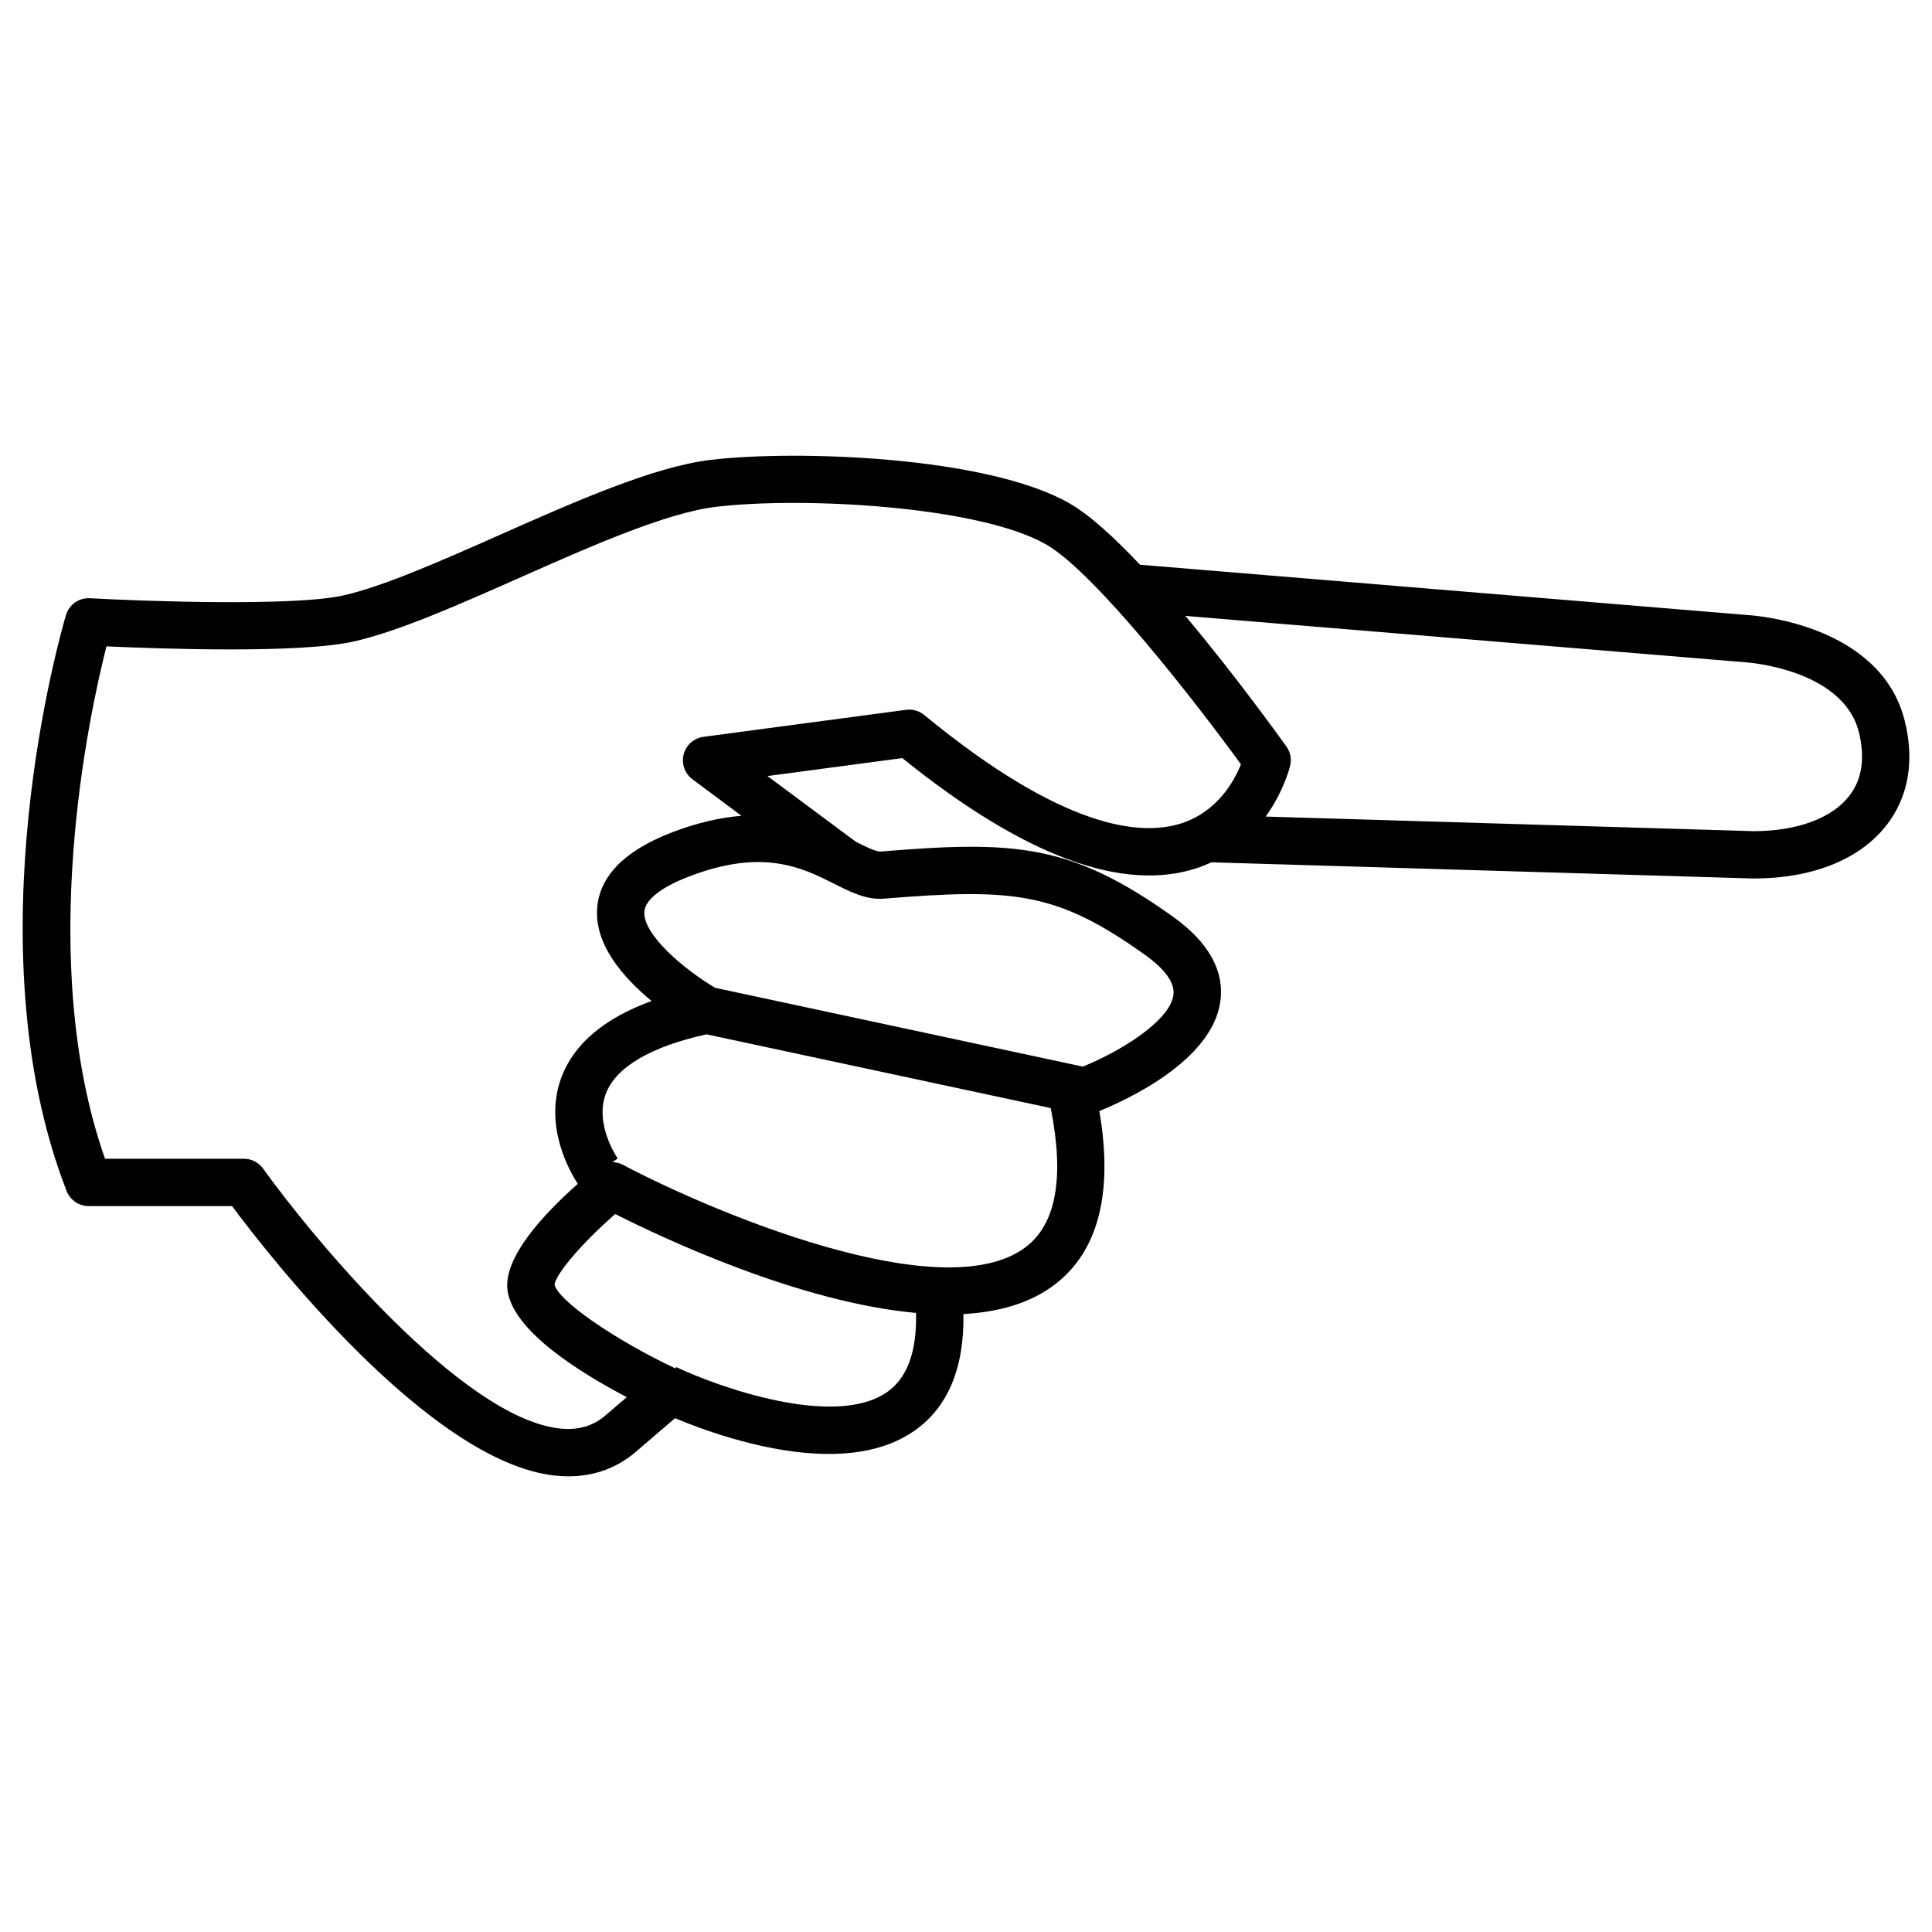 <?xml version="1.0" encoding="utf-8"?>
<!-- Generator: Adobe Illustrator 23.0.1, SVG Export Plug-In . SVG Version: 6.00 Build 0)  -->
<svg version="1.1" xmlns="http://www.w3.org/2000/svg" xmlns:xlink="http://www.w3.org/1999/xlink" x="0px" y="0px"
	 viewBox="0 0 512 512" style="enable-background:new 0 0 512 512;" xml:space="preserve">
<style type="text/css">
	.st0{fill:#050707;}
	.st1{fill:#060808;}
	.st2{fill:#070909;}
	.st3{fill:#FDFDFD;}
	.st4{fill:#090B0B;}
	.st5{fill:#080A0A;}
	.st6{fill:#080909;}
	.st7{fill:#0A0C0C;}
	.st8{fill:#121414;}
	.st9{fill:#1E1F1F;}
	.st10{fill:#1C1E1E;}
	.st11{fill:#494A4A;}
	.st12{fill:#E1E1E1;}
	.st13{fill:#3F4141;}
	.st14{fill:#9F9C9C;}
	.st15{fill:#CBD5D5;}
	.st16{fill:#939192;}
	.st17{fill:#757373;}
	.st18{fill:#9D9C9C;}
	.st19{fill:#818585;}
	.st20{fill:#3B3E3E;}
	.st21{fill:#353B3B;}
	.st22{fill:#3A3F3F;}
	.st23{fill:#595D5D;}
	.st24{fill:#7A7777;}
	.st25{fill:#E3E3E3;}
	.st26{fill:#5F5A5B;}
	.st27{fill:#676565;}
	.st28{fill:#3C3F3F;}
	.st29{fill:#837F7F;}
	.st30{fill:#666C6C;}
	.st31{fill:#FEFEFE;}
	.st32{fill:#FFFFFF;}
	.st33{fill:#F7F8F8;}
	.st34{fill:#F2F2F2;}
	.st35{fill:#A19F9F;}
	.st36{fill:#B6C3C3;}
	.st37{fill:#7A7B7C;}
	.st38{fill:#646B6B;}
	.st39{fill:#9A9C9C;}
	.st40{fill:#CFD3D3;}
	.st41{fill:#7B7D7D;}
	.st42{fill:#C4C6C6;}
	.st43{fill:#7C8080;}
	.st44{fill:#A8ADAD;}
	.st45{fill:#737070;}
	.st46{fill:#3F4040;}
	.st47{fill:#484A4A;}
	.st48{fill:#D7D2D2;}
	.st49{fill:#6C7878;}
	.st50{fill:#FBFBFB;}
	.st51{fill:#878383;}
	.st52{fill:#B3BDBC;}
	.st53{fill:#CFD1D2;}
	.st54{fill:#4B4D4C;}
	.st55{fill:#A9ADAD;}
	.st56{fill:#B1B0B0;}
	.st57{fill:#EFF0F0;}
	.st58{fill:#8A8787;}
	.st59{fill:#A6A3A4;}
	.st60{fill:#B4B9B9;}
	.st61{fill:#6F7778;}
	.st62{fill:#B9BABA;}
	.st63{fill:#ABABAB;}
	.st64{fill:#2B2C2C;}
	.st65{fill:#D7DBDB;}
	.st66{fill:#747C7D;}
	.st67{fill:#29669C;}
	.st68{fill:#666363;}
	.st69{fill:#81889A;}
	.st70{fill:#222323;}
	.st71{fill:#939797;}
	.st72{fill:#3D3737;}
	.st73{fill:#9CA8A8;}
	.st74{fill:#5E5D5D;}
	.st75{fill:#747575;}
	.st76{fill:#726C6C;}
	.st77{fill:#BECECE;}
	.st78{fill:#D9DADA;}
	.st79{fill:#343A3B;}
	.st80{fill:#E4E6E6;}
	.st81{fill:#323838;}
	.st82{fill:#444444;}
	.st83{fill:#7E6A6A;}
	.st84{fill:#595252;}
	.st85{fill:#444343;}
	.st86{fill:#B6C1C1;}
	.st87{fill:#2A2E2E;}
	.st88{fill:#8C8E8F;}
	.st89{fill:#91A3A3;}
	.st90{fill:#E7E8E8;}
	.st91{fill:#635A5A;}
	.st92{fill:#BBBDBD;}
	.st93{fill:#414545;}
	.st94{fill:#5D5252;}
	.st95{fill:#131313;}
	.st96{fill:#2B3232;}
	.st97{fill:#3B3F40;}
	.st98{fill:#949596;}
	.st99{fill:#737B7B;}
	.st100{fill:#858E8E;}
	.st101{fill:#ED2426;}
	.st102{fill:#ED2729;}
	.st103{fill:#343A3A;}
	.st104{fill:#BAB0B0;}
	.st105{fill:#C6CFCE;}
	.st106{fill:#99A1A1;}
	.st107{fill:#414242;}
	.st108{fill:#246097;}
	.st109{fill:#276399;}
	.st110{fill:#141414;}
	.st111{fill:#7D8585;}
	.st112{fill:#454646;}
	.st113{fill:#343434;}
	.st114{fill:#EE2A2C;}
	.st115{fill:#C98181;}
	.st116{fill:#0C0D0D;}
	.st117{fill:#A76968;}
	.st118{fill:#2A2B2B;}
	.st119{fill:#110E0E;}
	.st120{fill:#5D5757;}
	.st121{fill:#2B2B2A;}
	.st122{fill:#5C5C5D;}
	.st123{fill:#4C3939;}
	.st124{fill:#49484A;}
	.st125{fill:#3C3A3A;}
	.st126{fill:#505152;}
	.st127{fill:#1B1F1F;}
	.st128{fill:#777B7B;}
	.st129{fill:#0C0C0D;}
	.st130{fill:#0C0C0C;}
	.st131{fill:#28659B;}
	.st132{fill:#434343;}
	.st133{fill:#393A39;}
	.st134{fill:#4E4C4C;}
	.st135{fill:#487399;}
	.st136{fill:#272726;}
	.st137{fill:#2D2E2D;}
	.st138{fill:#333333;}
	.st139{fill:#171516;}
	.st140{fill:#EDE4E2;}
	.st141{fill:#0F0E0E;}
	.st142{fill:#9F6967;}
	.st143{fill:#286399;}
	.st144{fill:#0E0E0F;}
	.st145{fill:#677682;}
	.st146{fill:#0E0E0E;}
	.st147{fill:#202121;}
	.st148{fill:#1B1B1B;}
	.st149{fill:#ED2326;}
	.st150{fill:#29679D;}
	.st151{fill:#060707;}
	.st152{fill:#313030;}
	.st153{fill:#616161;}
	.st154{fill:#A4AAAA;}
	.st155{fill:#353636;}
	.st156{fill:#100F0F;}
	.st157{fill:#0F0F0F;}
	.st158{fill:#FCFCFC;}
	.st159{fill:#EEEFEF;}
	.st160{fill:#868787;}
	.st161{fill:#AEB6B6;}
	.st162{fill:#F2F3F3;}
	.st163{fill:#E0E1E1;}
	.st164{fill:#7B7C7C;}
	.st165{fill:#F9F9F9;}
	.st166{fill:#B2B3B3;}
	.st167{fill:#8F9292;}
	.st168{fill:#0F0F10;}
	.st169{fill:#929B9C;}
	.st170{fill:#E0E2E2;}
	.st171{fill:#E4E5E5;}
	.st172{fill:#8D9191;}
</style>
<g id="Layer_1">
</g>
<g id="Layer_2">
	<path d="M504.77,191.01c-6.41-25.65-40.08-27.92-41.36-27.99l-161.29-13.36c-6.8-7.2-13.37-13.22-18.68-16.26
		c-22.02-12.61-72.86-14.19-95.14-11.52c-15.06,1.8-35.8,10.98-55.85,19.87c-15.83,7.01-30.78,13.63-41.44,16.04
		c-13.08,2.96-52.93,1.54-67.18,0.75c-2.92-0.16-5.52,1.69-6.35,4.47c-1.05,3.52-25.38,86.94,0.17,152.62
		c0.94,2.41,3.25,3.99,5.84,3.99h38c9.62,12.91,52.24,67.7,85.43,71.41c1.27,0.14,2.52,0.21,3.74,0.21c7.01,0,13.17-2.33,18.31-6.9
		l9.92-8.5c8.37,3.49,25.02,9.47,40.77,9.47c8.28,0,16.31-1.66,22.75-6.2c8.81-6.22,13.14-16.6,12.91-30.87
		c9.32-0.52,17.72-2.86,24.23-7.84c11.55-8.85,15.49-24.31,11.79-45.97c6.9-2.79,29.97-13.25,32.07-29.11
		c1.08-8.12-3.15-15.66-12.57-22.39c-27.23-19.45-42.06-20.17-77.54-17.26c-1.18,0.06-3.99-1.33-6.52-2.61l-23.4-17.4l35.74-4.76
		c32.13,25.92,58.42,35.72,78.17,29.12c1.32-0.44,2.57-0.95,3.76-1.5l143.48,4.29c0.06,0,0.12,0,0.19,0
		c15.61,0,28.12-5.02,35.24-14.14C505.75,211.2,507.43,201.63,504.77,191.01z M235.17,368.86c-13.91,9.83-45.11-1.41-55.96-6.57
		l-0.18,0.38c-16.13-7.61-31.16-18.01-32.07-22.24c0.41-3.01,7.66-11.35,16.08-18.7c12.58,6.36,48.7,23.41,79.72,26.21
		C243.01,358.08,240.47,365.11,235.17,368.86z M271.91,330.43c-22.09,16.92-84.57-9.94-106.78-21.72c-0.89-0.47-1.85-0.7-2.81-0.72
		l1.38-0.99c-0.06-0.09-6.29-9.06-3.11-17.26c2.72-7,11.93-12.39,26.66-15.63l91.2,19.54C282.11,311.92,279.93,324.29,271.91,330.43
		z M234.3,238.15c34.55-2.83,45.86-1.73,69.23,14.96c3.68,2.63,7.96,6.59,7.44,10.54c-0.91,6.92-14.06,14.98-24.01,19.01
		l-97.43-20.88c-8.11-4.78-19.21-14.1-18.77-20.18c0.23-3.13,4.35-6.41,11.61-9.23c19.77-7.69,30.26-2.41,38.69,1.83
		C225.47,236.43,229.64,238.53,234.3,238.15z M244.93,189.48c-1.34-1.1-3.07-1.6-4.81-1.37l-53.7,7.16
		c-2.53,0.34-4.6,2.17-5.24,4.64c-0.64,2.47,0.28,5.08,2.32,6.6l13.01,9.68c-5.51,0.46-11.7,1.79-18.7,4.51
		c-12.37,4.81-18.95,11.55-19.56,20.01c-0.7,9.74,7.09,18.52,14.43,24.56c-12.42,4.54-20.39,11.21-23.78,19.93
		c-5.1,13.13,2.35,25.7,4.22,28.53c-9.04,8.01-19.71,19.45-18.63,28.14c1.33,10.67,18.75,21.66,31.62,28.39l-5.41,4.63
		c-3.4,3.03-7.46,4.22-12.42,3.67c-25.99-2.89-65.52-50.7-78.56-68.87c-1.18-1.64-3.07-2.61-5.09-2.61H27.83
		c-18.44-52.49-4.17-117.87,0.38-135.79c13.73,0.63,51.12,1.97,65.55-1.29c11.85-2.68,27.35-9.54,43.75-16.81
		c19.21-8.51,39.07-17.31,52.27-18.88c23.08-2.75,69.72-0.19,87.43,9.96c13.14,7.52,40.13,42.45,51.65,58.28
		c-1.69,4.24-6.1,12.47-15.7,15.62C302.28,221.73,281.62,219.65,244.93,189.48z M490.05,210.95c-4.61,5.91-13.82,9.3-25.27,9.32
		l-129.36-3.87c4.77-6.64,6.37-12.98,6.48-13.45c0.43-1.77,0.07-3.64-0.99-5.12c-2.15-3.01-13.71-19.04-26.78-34.61l148.4,12.29
		c0.26,0.01,25.88,1.71,30.09,18.53C494.33,200.89,493.46,206.58,490.05,210.95z"/>
</g>
</svg>
